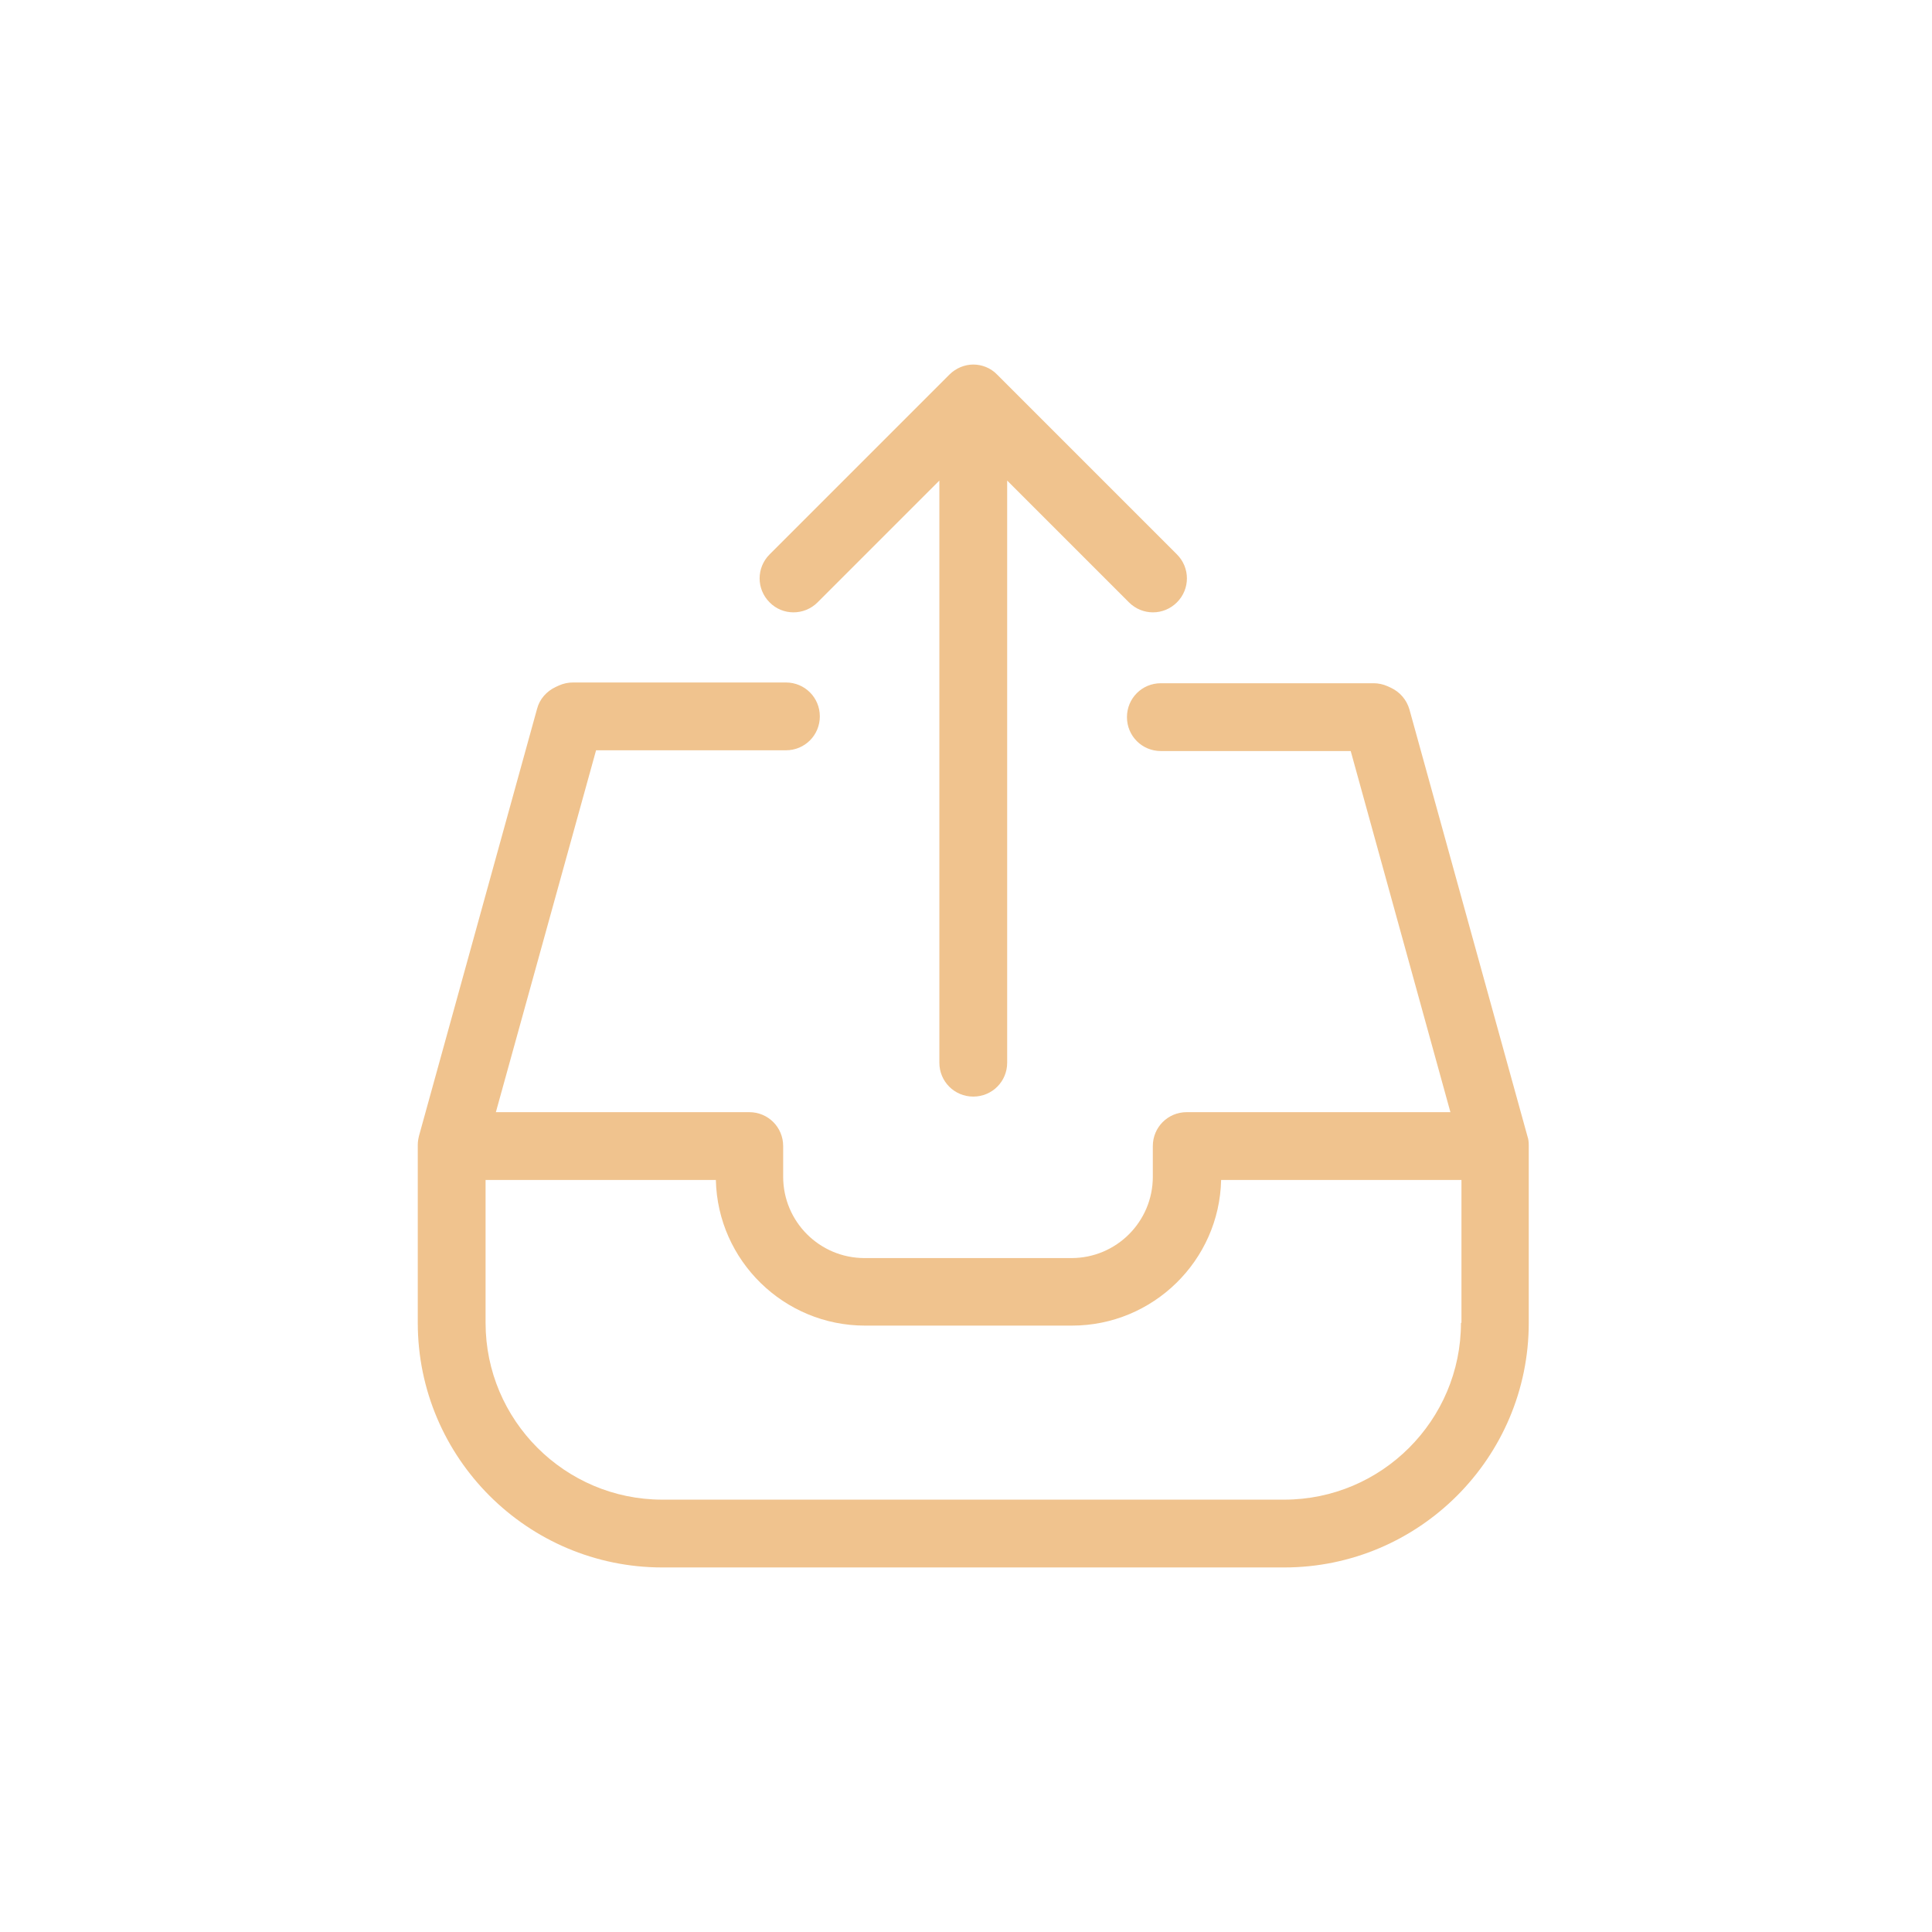<?xml version="1.0" encoding="UTF-8" standalone="no"?>
<!-- Generator: Adobe Illustrator 19.1.0, SVG Export Plug-In . SVG Version: 6.00 Build 0)  -->

<svg
   xmlns:dc="http://purl.org/dc/elements/1.1/"
   xmlns:cc="http://creativecommons.org/ns#"
   xmlns:rdf="http://www.w3.org/1999/02/22-rdf-syntax-ns#"
   xmlns:svg="http://www.w3.org/2000/svg"
   xmlns="http://www.w3.org/2000/svg"
   xmlns:sodipodi="http://sodipodi.sourceforge.net/DTD/sodipodi-0.dtd"
   xmlns:inkscape="http://www.inkscape.org/namespaces/inkscape"
   version="1.1"
   id="Capa_1"
   x="0px"
   y="0px"
   viewBox="0 0 475.2 475.2"
   style="enable-background:new 0 0 475.2 475.2;"
   xml:space="preserve"
   sodipodi:docname="open.svg"
   inkscape:version="0.92.5 (2060ec1f9f, 2020-04-08)"><defs
   id="defs43">
	

		
		
	
</defs><sodipodi:namedview
   pagecolor="#ffffff"
   bordercolor="#666666"
   borderopacity="1"
   objecttolerance="10"
   gridtolerance="10"
   guidetolerance="10"
   inkscape:pageopacity="0"
   inkscape:pageshadow="2"
   inkscape:window-width="1366"
   inkscape:window-height="704"
   id="namedview41"
   showgrid="false"
   inkscape:zoom="0.49663298"
   inkscape:cx="100.67797"
   inkscape:cy="229.54577"
   inkscape:window-x="0"
   inkscape:window-y="0"
   inkscape:window-maximized="1"
   inkscape:current-layer="Capa_1" />
















<g
   style="fill:#f0c38e"
   id="g10">
</g><g
   style="fill:#f0c38e"
   id="g12">
</g><g
   style="fill:#f0c38e"
   id="g14">
</g><g
   style="fill:#f0c38e"
   id="g16">
</g><g
   style="fill:#f0c38e"
   id="g18">
</g><g
   style="fill:#f0c38e"
   id="g20">
</g><g
   style="fill:#f0c38e"
   id="g22">
</g><g
   style="fill:#f0c38e"
   id="g24">
</g><g
   style="fill:#f0c38e"
   id="g26">
</g><g
   style="fill:#f0c38e"
   id="g28">
</g><g
   style="fill:#f0c38e"
   id="g30">
</g><g
   style="fill:#f0c38e"
   id="g32">
</g><g
   style="fill:#f0c38e"
   id="g34">
</g><g
   style="fill:#f0c38e"
   id="g36">
</g><g
   style="fill:#f0c38e"
   id="g38">
</g><path
   style="fill:#312c51;fill-opacity:0"
   d="m 407.388,69.6 c -44.9,-44.9 -104.5,-69.6 -168,-69.6 -63.5,0 -123.1,24.7 -168,69.6 -44.9,44.9 -69.6,104.5 -69.6,168 0,63.5 24.7,123.1 69.6,168 44.9,44.9 104.5,69.6 168,69.6 63.5,0 123.1,-24.7 168,-69.6 44.9,-44.9 69.6,-104.5 69.6,-168 0,-63.5 -24.7,-123.1 -69.6,-168 z m -19.1,316.9 c -39.8,39.8 -92.7,61.7 -148.9,61.7 -56.2,0 -109.1,-21.9 -148.9,-61.7 -82.1,-82.1 -82.1,-215.7 0,-297.8 C 130.288,48.9 183.188,27 239.388,27 c 56.2,0 109.1,21.9 148.9,61.7 82.1,82.1 82.1,215.7 0,297.8 z"
   id="path2"
   inkscape:connector-curvature="0" /><path
   inkscape:connector-curvature="0"
   d="m 189.294,148.16 c -3.274,-3.274 -3.274,-8.524 0,-11.798 l 44.226,-44.226 c 1.606,-1.606 3.768,-2.471 5.868,-2.471 2.1,0 4.262,0.803 5.868,2.471 l 44.226,44.226 c 3.274,3.274 3.274,8.524 0,11.798 -3.274,3.274 -8.524,3.274 -11.798,0 l -29.957,-29.957 v 143.178 c 0,4.633 -3.706,8.339 -8.339,8.339 -4.633,0 -8.339,-3.706 -8.339,-8.339 v -143.178 l -29.957,29.957 c -3.274,3.274 -8.586,3.274 -11.798,0 z"
   id="path2-3"
   style="fill:#f0c38e;stroke-width:0.618" /><path
   inkscape:connector-curvature="0"
   d="M 375.71,279.54 346.679,174.535 c -0.679,-2.409 -2.347,-4.324 -4.571,-5.374 L 341.305,168.791 c -1.112,-0.494 -2.285,-0.741 -3.459,-0.741 h -52.317 c -4.633,0 -8.339,3.706 -8.339,8.339 0,4.633 3.706,8.339 8.339,8.339 h 46.697 l 24.522,88.822 h -64.856 c -4.633,0 -8.339,3.706 -8.339,8.339 v 7.536 c 0,11.056 -8.956,20.013 -20.013,20.013 h -50.897 c -11.056,0 -20.013,-8.956 -20.013,-20.013 v -7.536 c 0,-4.633 -3.706,-8.339 -8.339,-8.339 h -62.324 l 24.645,-89.007 h 46.697 c 4.633,0 8.339,-3.706 8.339,-8.339 0,-4.633 -3.706,-8.339 -8.339,-8.339 h -52.379 c -1.174,0 -2.347,0.247 -3.459,0.741 l -0.803,0.371 c -2.224,1.05 -3.953,2.965 -4.571,5.374 l -29.031,105.005 c -0.185,0.741 -0.309,1.482 -0.309,2.224 v 43.793 c 0,33.169 26.993,60.162 60.162,60.162 h 152.937 c 33.169,0 60.162,-26.993 60.162,-60.162 v -43.608 c 0,-0.803 -0.062,-1.544 -0.309,-2.224 z m -16.368,45.832 c 0,23.966 -19.519,43.485 -43.485,43.485 H 162.919 c -23.966,0 -43.485,-19.519 -43.485,-43.485 v -35.146 h 56.641 c 0.432,19.827 16.739,35.825 36.69,35.825 h 50.897 c 19.951,0 36.258,-15.998 36.69,-35.825 h 59.112 v 35.146 z"
   id="path4"
   style="fill:#f0c38e;stroke-width:0.618" /></svg>